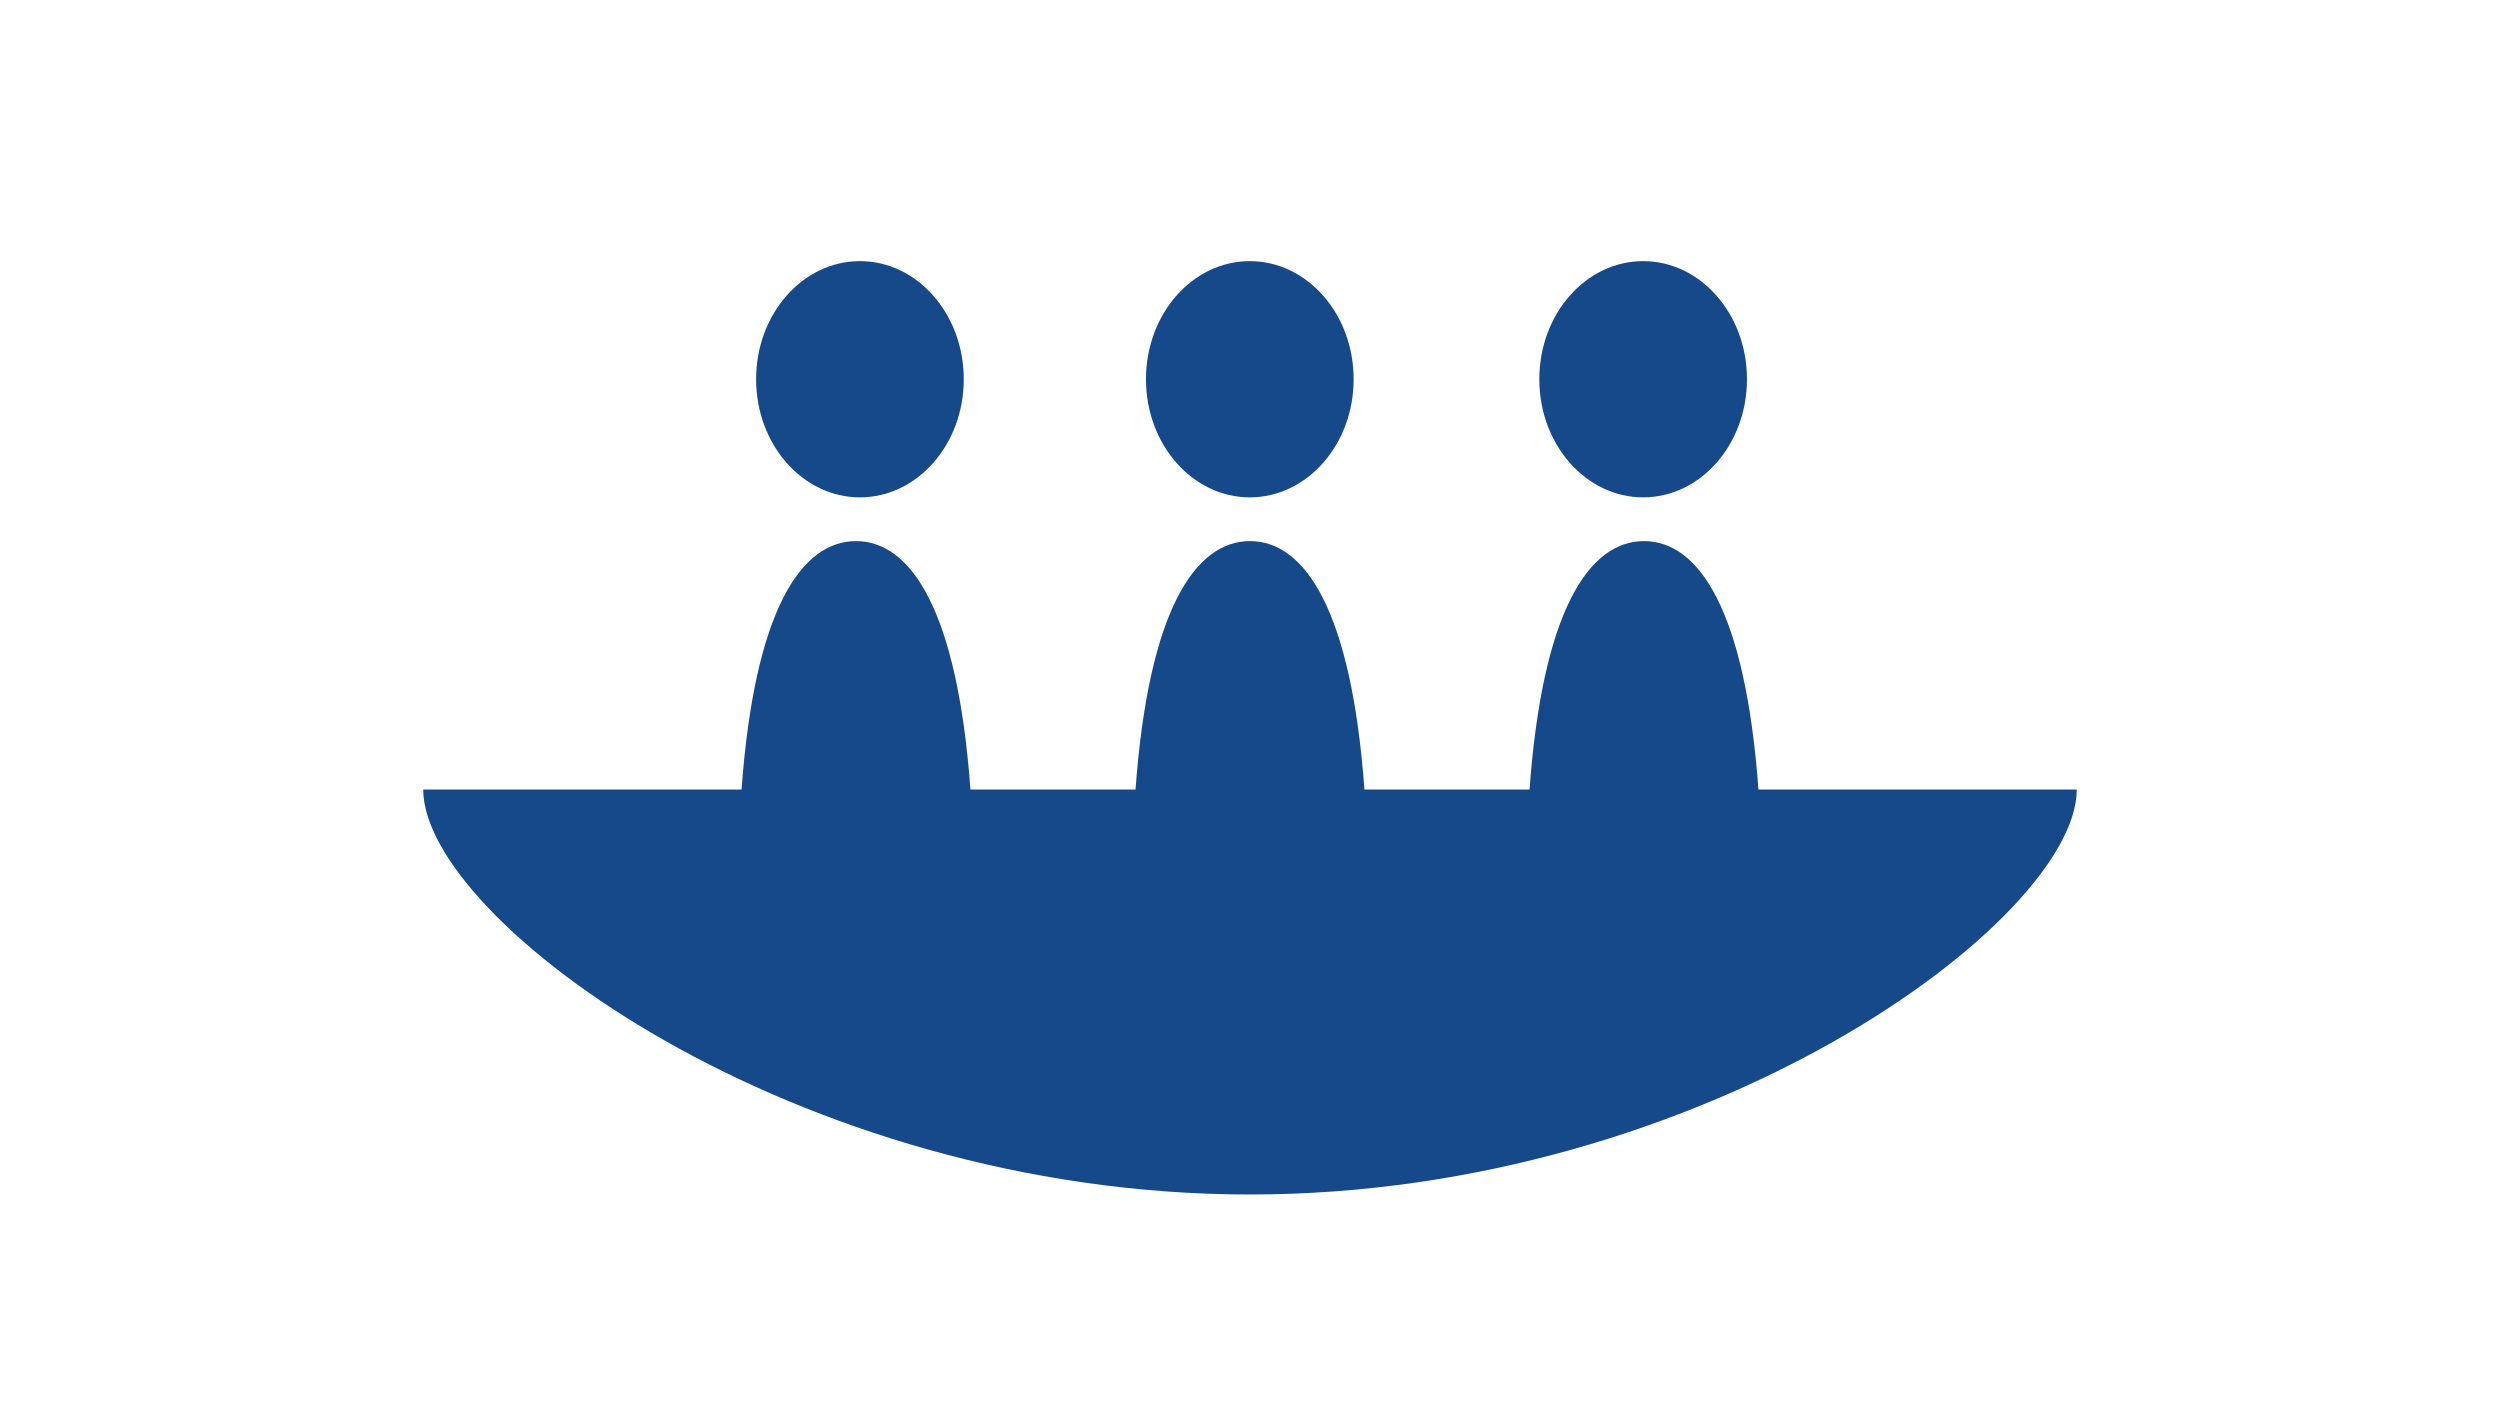 <?xml version="1.0" encoding="UTF-8" standalone="no"?>
<!-- Created with Inkscape (http://www.inkscape.org/) -->

<svg
   width="800"
   height="450"
   viewBox="0 0 211.667 119.062"
   version="1.1"
   >
  <g
     id="layer1"
     transform="translate(0,-177.937)">
    <ellipse
       cy="210.046"
       cx="105.817"
       id="circle863"
       style="opacity:1;fill:#16498A;fill-opacity:1;stroke:#2a9d8f;stroke-width:4;stroke-linecap:round;stroke-miterlimit:4;stroke-dasharray:none;stroke-dashoffset:36.141;stroke-opacity:0"
       rx="8.791"
       ry="10" />
    <path
       style="opacity:1;fill:#16498A;fill-opacity:1;stroke:#2a9d8f;stroke-width:4;stroke-linecap:round;stroke-miterlimit:4;stroke-dasharray:none;stroke-dashoffset:36.141;stroke-opacity:0"
       d="m 72.475,223.75 c -4.667,0 -8.587,5.9 -9.69,21.033 H 35.833 c 0,11.046 31.34,34.288 70,34.288 38.66,0 70,-23.242 70,-34.288 h -26.951 c -1.103,-15.133 -5.023,-21.033 -9.69,-21.033 -4.667,0 -8.587,5.9 -9.69,21.033 h -13.979 c -1.103,-15.133 -5.023,-21.033 -9.69,-21.033 -4.667,0 -8.587,5.9 -9.69,21.033 H 82.164 c -1.103,-15.133 -5.023,-21.033 -9.69,-21.033 z"
       id="ellipse869"/>
    <ellipse
       style="opacity:1;fill:#16498A;fill-opacity:1;stroke:#2a9d8f;stroke-width:4;stroke-linecap:round;stroke-miterlimit:4;stroke-dasharray:none;stroke-dashoffset:36.141;stroke-opacity:0"
       id="circle817"
       cx="139.12"
       cy="210.046"
       rx="8.791"
       ry="10" />
    <ellipse
       cy="210.046"
       cx="72.808"
       id="circle819"
       style="opacity:1;fill:#16498A;fill-opacity:1;stroke:#2a9d8f;stroke-width:4;stroke-linecap:round;stroke-miterlimit:4;stroke-dasharray:none;stroke-dashoffset:36.141;stroke-opacity:0"
       rx="8.791"
       ry="10" />
  </g>
</svg>
